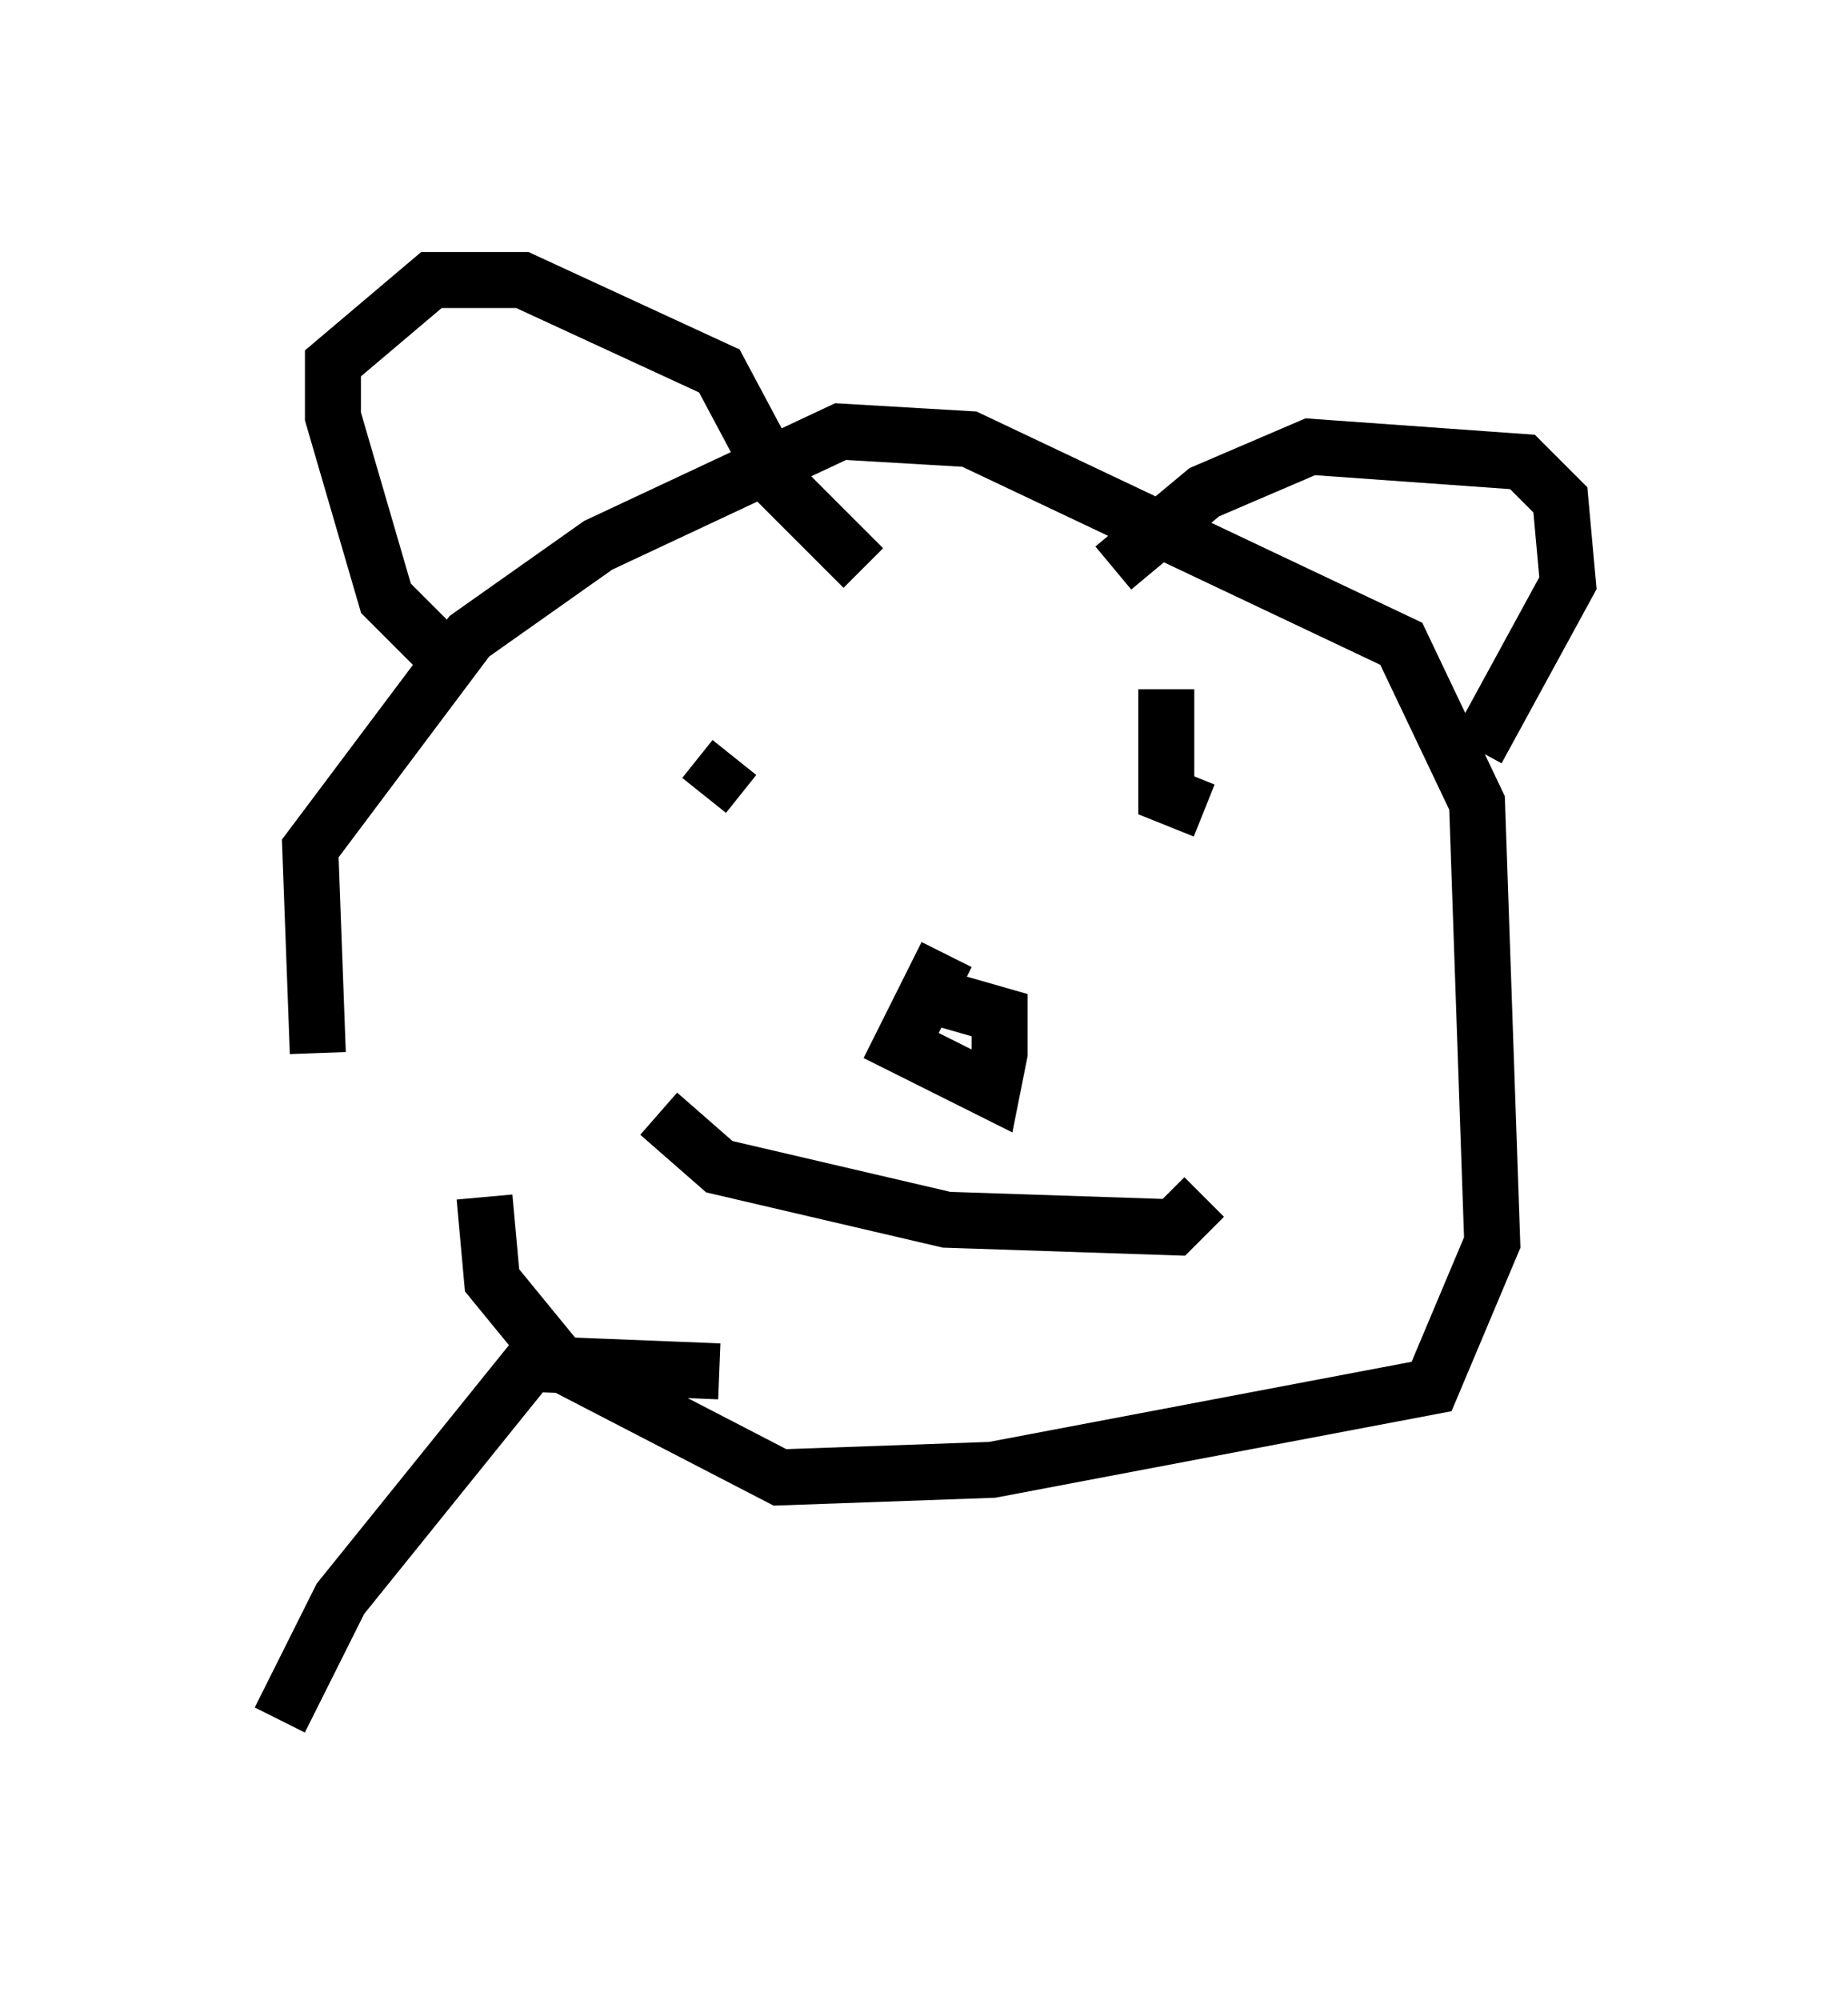 <?xml version="1.0" encoding="utf-8" ?>
<svg baseProfile="full" height="35.71" version="1.1" width="33.004" xmlns="http://www.w3.org/2000/svg" xmlns:ev="http://www.w3.org/2001/xml-events" xmlns:xlink="http://www.w3.org/1999/xlink"><defs /><rect fill="white" height="35.71" width="33.004" x="0" y="0" /><path d="M8.518, 22.862 m-2.842, -4.059 l-0.135, -3.654 2.842, -3.789 l2.3, -1.624 4.33, -2.03 l2.3, 0.135 7.713, 3.654 l1.353, 2.842 0.271, 7.848 l-1.083, 2.571 -7.848, 1.488 l-3.789, 0.135 -3.924, -2.03 l-1.218, -1.488 -0.135, -1.488 m-0.677, -9.607 l-1.083, -1.083 -0.947, -3.248 l0.0, -0.947 1.759, -1.488 l1.624, 0.0 3.518, 1.624 l1.083, 2.03 1.488, 1.488 m4.465, 0.0 l1.624, -1.353 1.894, -0.812 l3.789, 0.271 0.677, 0.677 l0.135, 1.488 -1.624, 2.977 m-9.472, 3.654 l-0.812, 1.624 1.624, 0.812 l0.135, -0.677 0.0, -0.677 l-0.947, -0.271 m-5.142, 2.03 l1.083, 0.947 4.059, 0.947 l4.059, 0.135 0.541, -0.541 m-8.525, -7.848 l0.0, 0.0 m7.848, -1.218 l0.0, 1.894 0.677, 0.271 m-8.39, -0.947 l-0.541, 0.677 m0.271, 10.284 l-3.383, -0.135 -3.383, 4.195 l-1.083, 2.165 " fill="none" stroke="black" stroke-width="1" /></svg>
